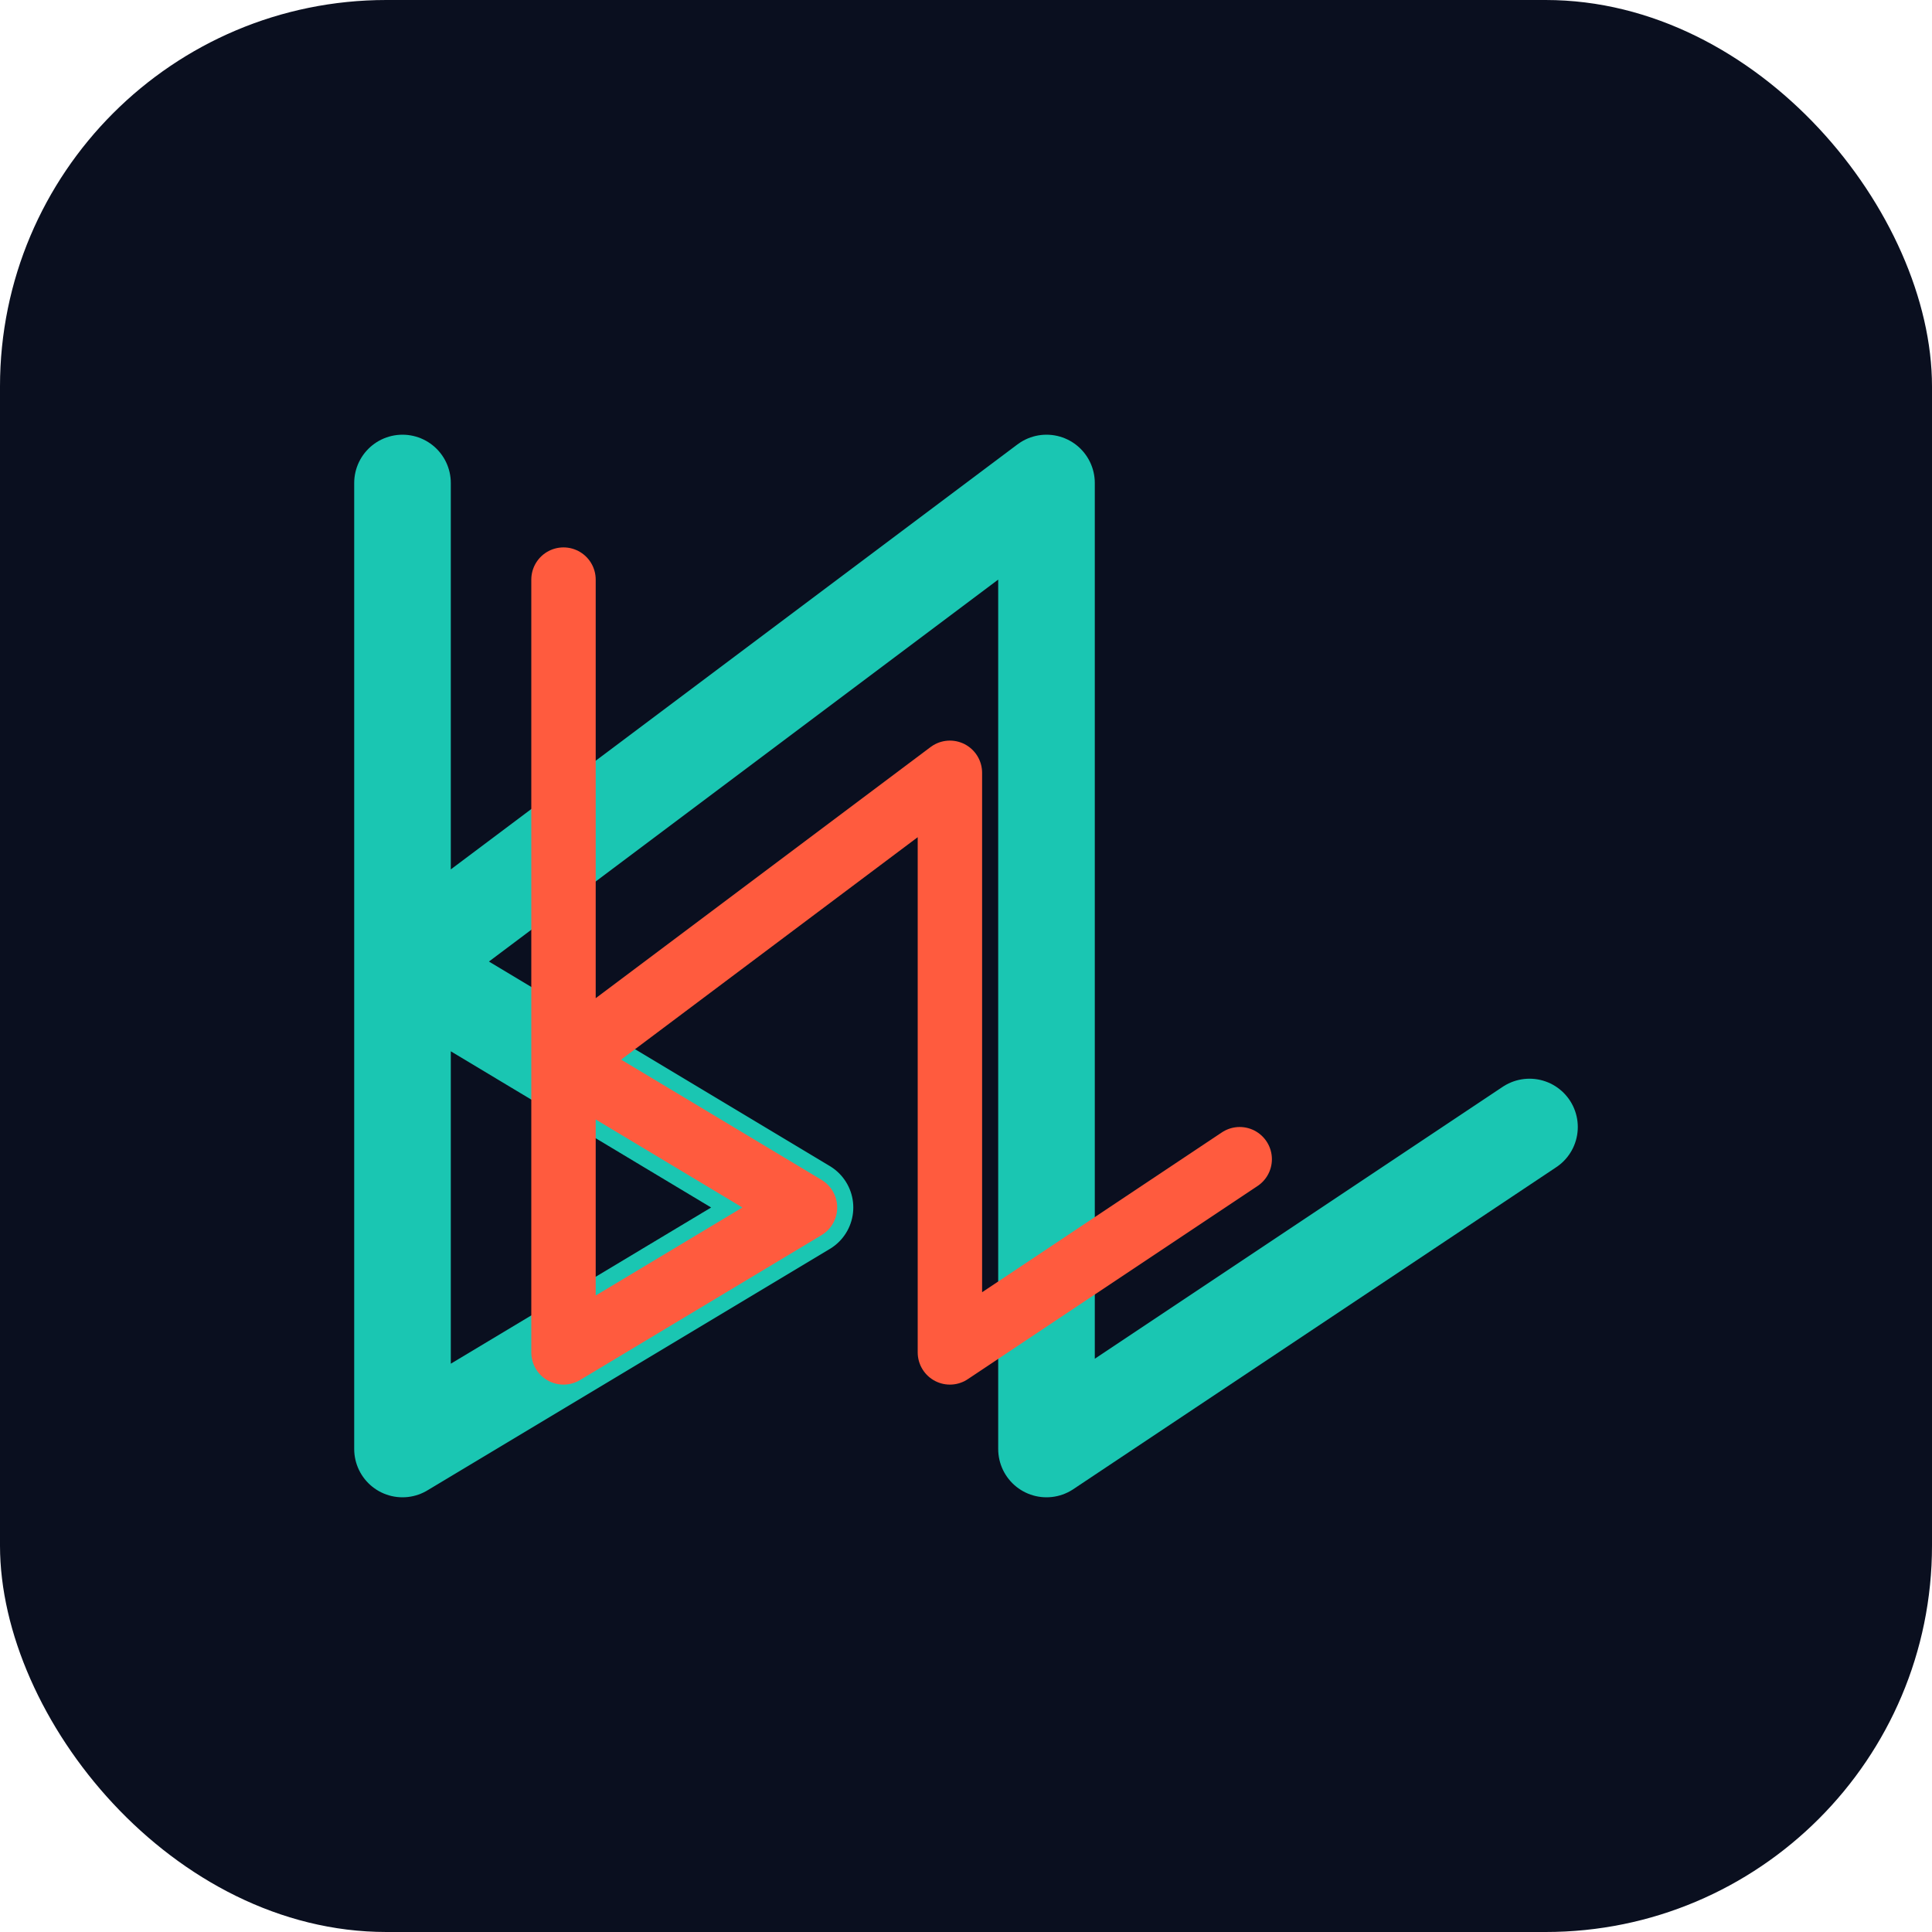 ﻿<svg xmlns="http://www.w3.org/2000/svg" viewBox="0 0 120 120">
 <rect width="120" height="120" rx="24" fill="#0A0F1F"/>
 <path d="M25 30v60l25-15-25-15 40-30v60l30-20" stroke="#1AC6B2" stroke-width="6" fill="none" stroke-linecap="round" stroke-linejoin="round"/>
 <path d="M35 36v48l15-9-15-9 24-18v36l18-12" stroke="#FF5B3E" stroke-width="4" fill="none" stroke-linecap="round" stroke-linejoin="round"/>
</svg>
